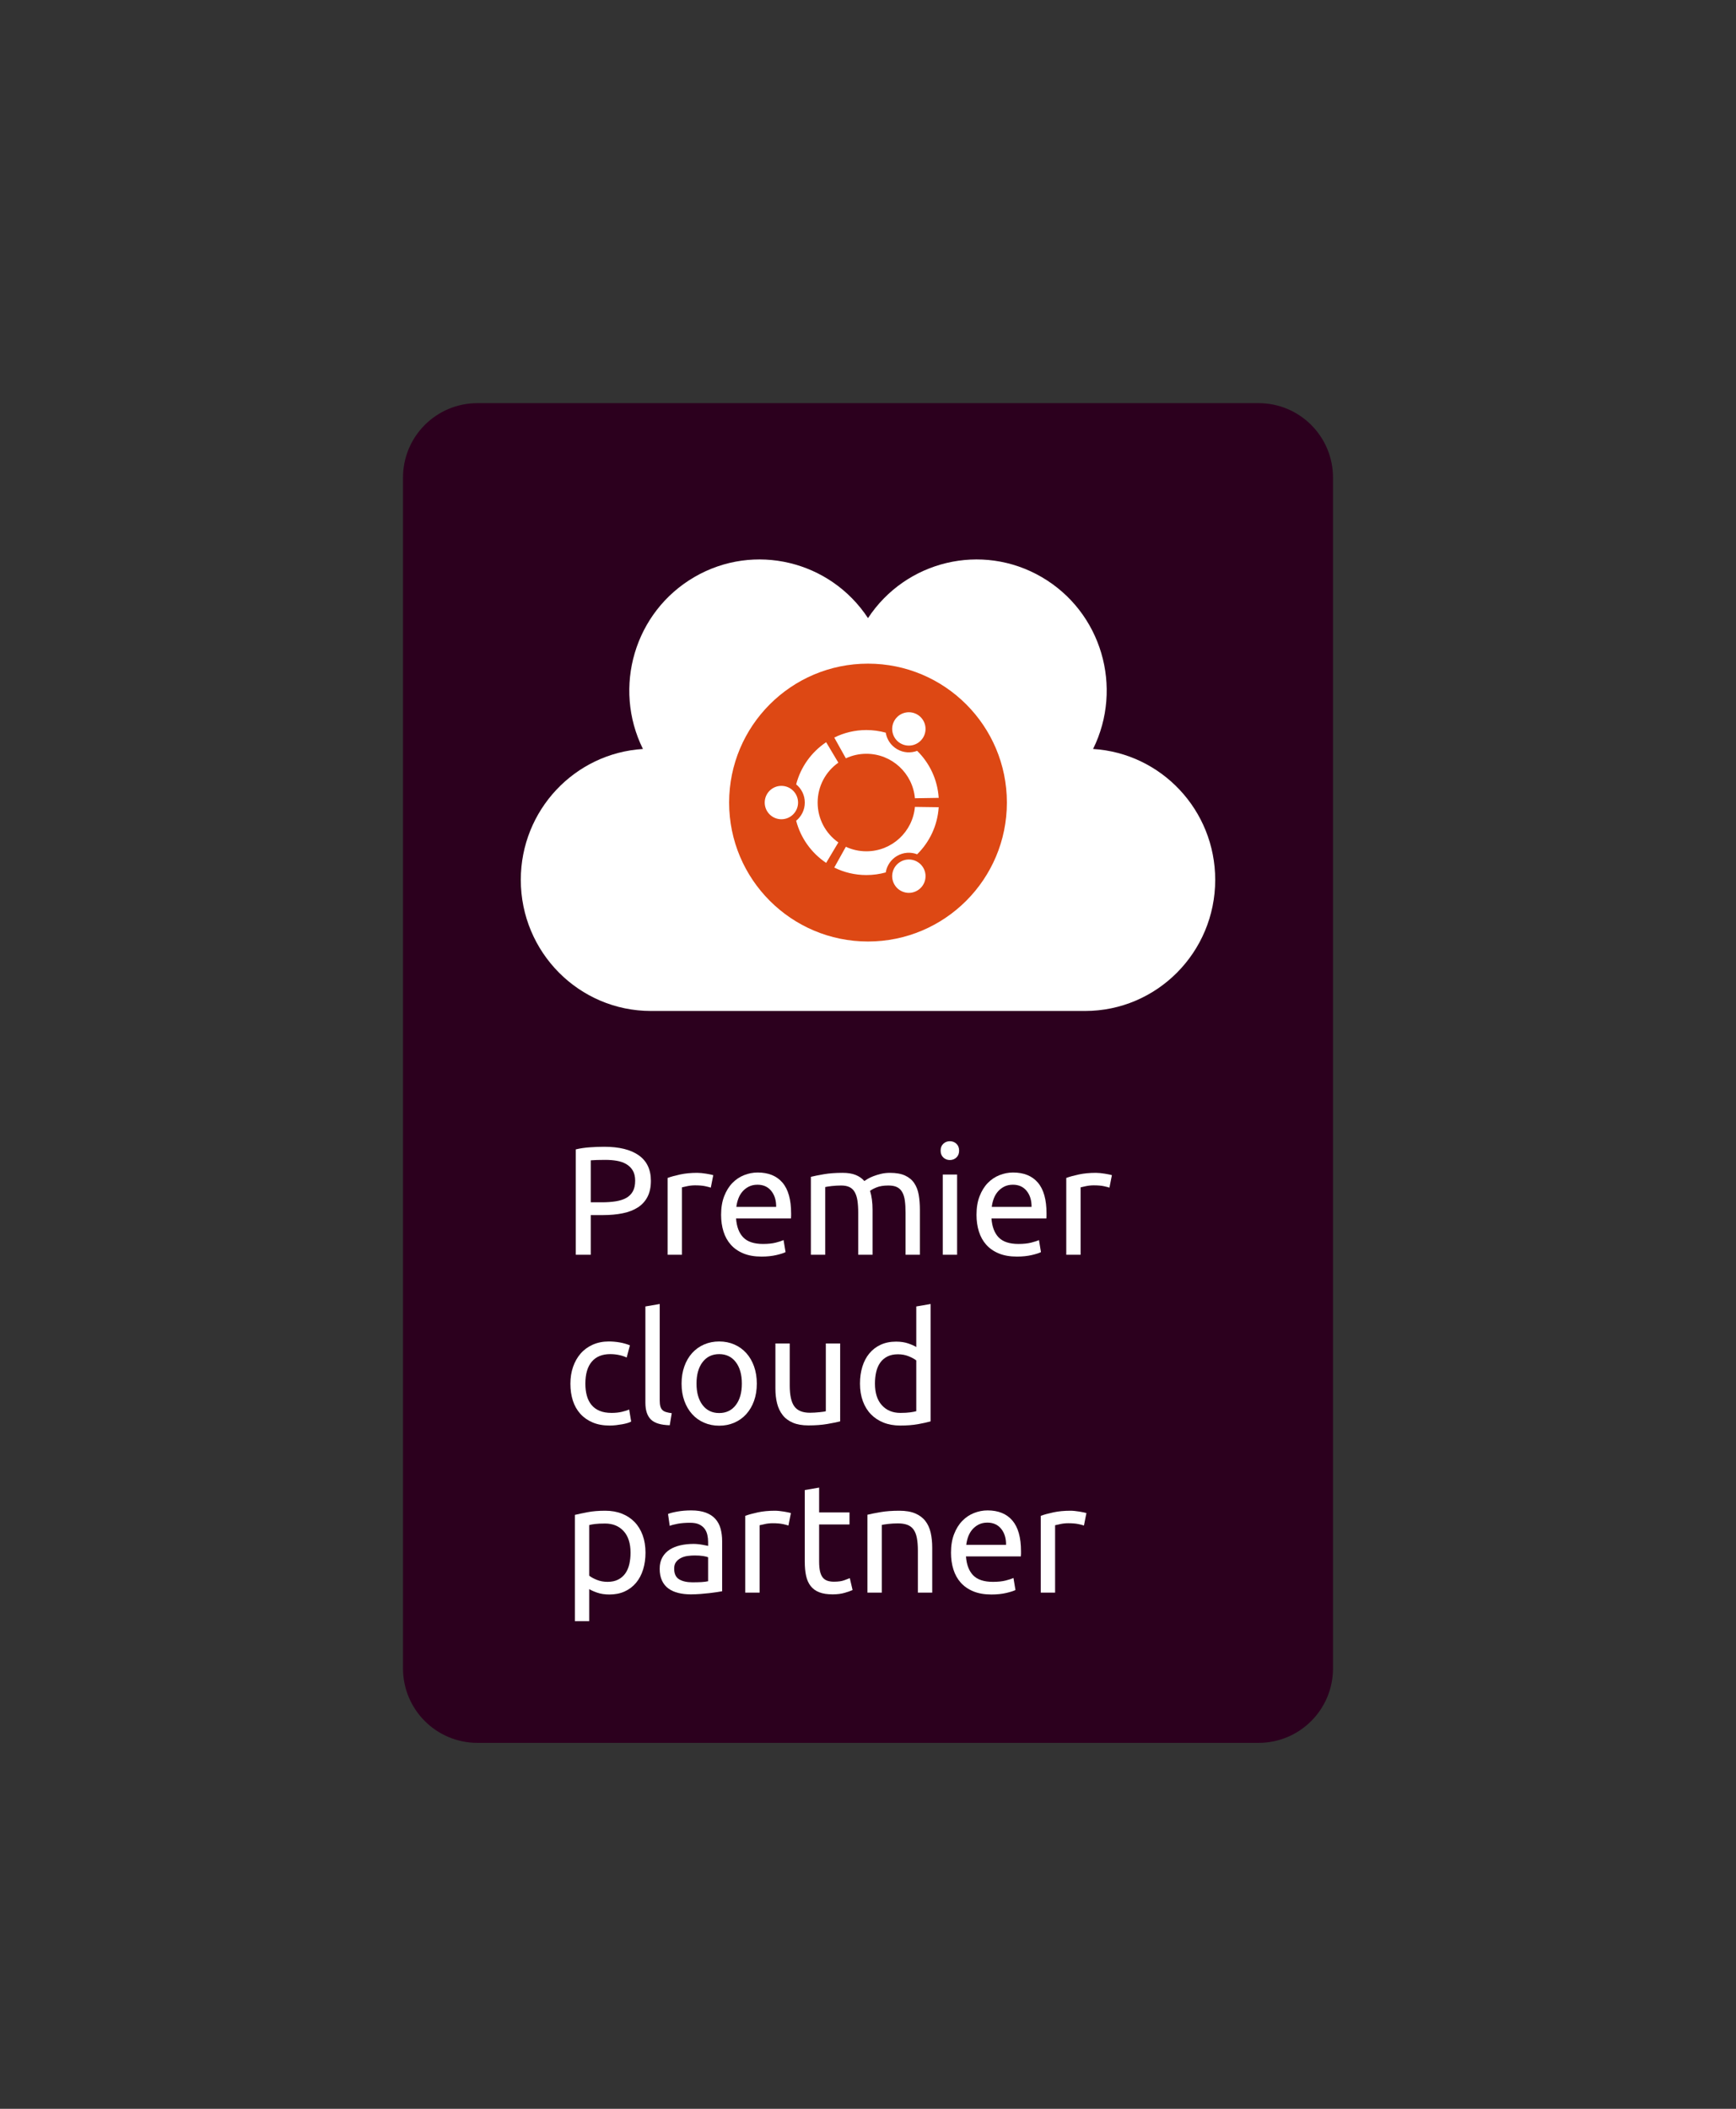 <?xml version="1.0" encoding="utf-8"?>
<!-- Generator: Adobe Illustrator 16.0.0, SVG Export Plug-In . SVG Version: 6.00 Build 0)  -->
<!DOCTYPE svg PUBLIC "-//W3C//DTD SVG 1.1//EN" "http://www.w3.org/Graphics/SVG/1.1/DTD/svg11.dtd">
<svg version="1.1" id="premier" xmlns="http://www.w3.org/2000/svg" xmlns:xlink="http://www.w3.org/1999/xlink" x="0px" y="0px"
	 width="396.851px" height="481.89px" viewBox="0 0 396.851 481.89" enable-background="new 0 0 396.851 481.89"
	 xml:space="preserve">
<rect x="0" y="0" width="396.851" height="481.89" fill="#333333" stroke="none"/>
<g>
	<g>
		<path fill="#2C001E" d="M304.725,381.259c0,9.393-7.615,17.008-17.008,17.008H109.134c-9.393,0-17.008-7.615-17.008-17.008
			V109.134c0-9.393,7.615-17.008,17.008-17.008h178.583c9.393,0,17.008,7.615,17.008,17.008V381.259z"/>
	</g>
	<g>
		<path fill="#FFFFFF" d="M138.113,262.053c3.432,0,6.069,0.652,7.914,1.957c1.845,1.302,2.768,3.249,2.768,5.832
			c0,1.41-0.253,2.616-0.758,3.613c-0.506,1-1.233,1.81-2.187,2.433c-0.951,0.623-2.108,1.075-3.472,1.357
			c-1.363,0.281-2.902,0.423-4.617,0.423h-2.715v9.059h-3.419v-24.074c0.963-0.235,2.039-0.394,3.226-0.479
			C136.039,262.092,137.127,262.053,138.113,262.053z M138.396,265.049c-1.457,0-2.572,0.036-3.349,0.105v9.589h2.573
			c1.175,0,2.232-0.078,3.173-0.229c0.939-0.153,1.732-0.413,2.38-0.776c0.646-0.364,1.146-0.862,1.498-1.498
			c0.353-0.633,0.528-1.446,0.528-2.434c0-0.938-0.183-1.714-0.547-2.324c-0.364-0.613-0.857-1.098-1.479-1.465
			c-0.623-0.364-1.347-0.617-2.168-0.758C140.182,265.119,139.312,265.049,138.396,265.049z"/>
		<path fill="#FFFFFF" d="M159.387,268.01c0.282,0,0.605,0.017,0.97,0.052c0.364,0.036,0.723,0.082,1.075,0.142
			c0.353,0.059,0.676,0.118,0.969,0.177c0.295,0.059,0.512,0.111,0.652,0.157l-0.563,2.855c-0.259-0.092-0.688-0.206-1.287-0.334
			c-0.599-0.128-1.369-0.193-2.309-0.193c-0.611,0-1.217,0.065-1.815,0.193c-0.6,0.128-0.992,0.216-1.181,0.266v15.402h-3.278
			v-17.554c0.775-0.281,1.738-0.547,2.891-0.793C156.661,268.134,157.953,268.01,159.387,268.01z"/>
		<path fill="#FFFFFF" d="M164.843,277.596c0-1.619,0.235-3.036,0.706-4.245c0.47-1.21,1.093-2.217,1.868-3.014
			c0.775-0.8,1.668-1.399,2.679-1.8c1.01-0.399,2.045-0.6,3.102-0.6c2.468,0,4.359,0.771,5.676,2.312
			c1.315,1.537,1.974,3.881,1.974,7.032c0,0.141,0,0.321,0,0.544c0,0.227-0.012,0.43-0.035,0.619h-12.549
			c0.141,1.902,0.693,3.348,1.657,4.335c0.963,0.986,2.467,1.481,4.512,1.481c1.151,0,2.12-0.102,2.908-0.302
			c0.787-0.2,1.38-0.394,1.78-0.58l0.458,2.747c-0.4,0.214-1.099,0.437-2.098,0.673c-0.999,0.232-2.133,0.351-3.401,0.351
			c-1.599,0-2.979-0.239-4.142-0.722c-1.163-0.481-2.122-1.147-2.873-1.993c-0.753-0.846-1.311-1.849-1.675-3.013
			S164.843,278.986,164.843,277.596z M177.428,275.799c0.022-1.479-0.347-2.694-1.11-3.648c-0.765-0.951-1.815-1.427-3.155-1.427
			c-0.752,0-1.415,0.148-1.991,0.439c-0.576,0.295-1.063,0.676-1.463,1.147c-0.399,0.469-0.711,1.01-0.934,1.62
			c-0.225,0.613-0.371,1.235-0.441,1.868H177.428z"/>
		<path fill="#FFFFFF" d="M185.362,268.924c0.752-0.187,1.745-0.387,2.979-0.597c1.233-0.213,2.661-0.317,4.282-0.317
			c1.176,0,2.162,0.157,2.962,0.476c0.798,0.317,1.469,0.779,2.009,1.393c0.164-0.117,0.424-0.281,0.775-0.495
			c0.353-0.21,0.787-0.416,1.305-0.616c0.516-0.199,1.092-0.373,1.727-0.527s1.316-0.229,2.045-0.229
			c1.41,0,2.562,0.206,3.455,0.616c0.893,0.413,1.592,0.993,2.097,1.744c0.505,0.754,0.847,1.646,1.022,2.679
			c0.176,1.036,0.264,2.163,0.264,3.387v10.291h-3.277v-9.587c0-1.082-0.054-2.01-0.159-2.786c-0.105-0.774-0.306-1.42-0.599-1.938
			c-0.295-0.519-0.693-0.898-1.198-1.147c-0.506-0.246-1.158-0.367-1.957-0.367c-1.104,0-2.016,0.145-2.731,0.439
			c-0.717,0.295-1.205,0.557-1.463,0.793c0.188,0.609,0.328,1.282,0.423,2.01c0.094,0.728,0.141,1.492,0.141,2.292v10.291h-3.278
			v-9.587c0-1.082-0.059-2.01-0.176-2.786c-0.118-0.774-0.323-1.42-0.617-1.938c-0.294-0.519-0.693-0.898-1.198-1.147
			c-0.506-0.246-1.146-0.367-1.922-0.367c-0.329,0-0.682,0.01-1.057,0.032c-0.377,0.026-0.734,0.053-1.076,0.089
			c-0.341,0.036-0.651,0.078-0.934,0.125c-0.282,0.045-0.47,0.082-0.564,0.104v15.475h-3.277V268.924z"/>
		<path fill="#FFFFFF" d="M217.14,265.085c-0.588,0-1.088-0.196-1.498-0.583c-0.412-0.388-0.616-0.912-0.616-1.567
			c0-0.659,0.204-1.184,0.616-1.57c0.41-0.387,0.91-0.58,1.498-0.58c0.587,0,1.087,0.193,1.498,0.58s0.616,0.911,0.616,1.57
			c0,0.655-0.205,1.18-0.616,1.567C218.227,264.889,217.727,265.085,217.14,265.085z M218.796,286.727h-3.277v-18.33h3.277V286.727z
			"/>
		<path fill="#FFFFFF" d="M223.23,277.596c0-1.619,0.235-3.036,0.705-4.245c0.47-1.21,1.093-2.217,1.868-3.014
			c0.775-0.8,1.668-1.399,2.68-1.8c1.01-0.399,2.044-0.6,3.102-0.6c2.468,0,4.359,0.771,5.676,2.312
			c1.315,1.537,1.974,3.881,1.974,7.032c0,0.141,0,0.321,0,0.544c0,0.227-0.013,0.43-0.035,0.619h-12.55
			c0.142,1.902,0.693,3.348,1.657,4.335c0.963,0.986,2.467,1.481,4.513,1.481c1.15,0,2.12-0.102,2.907-0.302s1.381-0.394,1.78-0.58
			l0.458,2.747c-0.399,0.214-1.099,0.437-2.097,0.673c-0.999,0.232-2.133,0.351-3.401,0.351c-1.6,0-2.979-0.239-4.143-0.722
			c-1.163-0.481-2.121-1.147-2.873-1.993s-1.311-1.849-1.675-3.013S223.23,278.986,223.23,277.596z M235.814,275.799
			c0.023-1.479-0.347-2.694-1.109-3.648c-0.765-0.951-1.815-1.427-3.156-1.427c-0.752,0-1.415,0.148-1.991,0.439
			c-0.576,0.295-1.063,0.676-1.462,1.147c-0.4,0.469-0.712,1.01-0.935,1.62c-0.224,0.613-0.37,1.235-0.441,1.868H235.814z"/>
		<path fill="#FFFFFF" d="M250.517,268.01c0.282,0,0.605,0.017,0.97,0.052c0.364,0.036,0.723,0.082,1.075,0.142
			c0.353,0.059,0.676,0.118,0.969,0.177c0.295,0.059,0.512,0.111,0.652,0.157l-0.563,2.855c-0.259-0.092-0.688-0.206-1.287-0.334
			c-0.599-0.128-1.369-0.193-2.309-0.193c-0.611,0-1.216,0.065-1.815,0.193s-0.992,0.216-1.181,0.266v15.402h-3.278v-17.554
			c0.775-0.281,1.738-0.547,2.891-0.793C247.791,268.134,249.083,268.01,250.517,268.01z"/>
		<path fill="#FFFFFF" d="M139.383,325.757c-1.48,0-2.778-0.233-3.896-0.705c-1.116-0.469-2.056-1.128-2.82-1.974
			c-0.764-0.846-1.333-1.85-1.708-3.013c-0.377-1.164-0.565-2.449-0.565-3.862c0-1.41,0.206-2.701,0.617-3.875
			c0.411-1.177,0.993-2.193,1.745-3.049c0.752-0.859,1.675-1.528,2.767-2.01c1.093-0.482,2.31-0.725,3.648-0.725
			c0.823,0,1.646,0.072,2.468,0.213s1.61,0.364,2.361,0.669l-0.74,2.786c-0.493-0.235-1.062-0.423-1.709-0.563
			s-1.334-0.213-2.062-0.213c-1.833,0-3.237,0.577-4.212,1.728c-0.976,1.15-1.463,2.833-1.463,5.039c0,0.99,0.111,1.895,0.335,2.715
			c0.223,0.822,0.575,1.527,1.058,2.117c0.48,0.587,1.098,1.04,1.851,1.354c0.751,0.318,1.668,0.479,2.75,0.479
			c0.868,0,1.656-0.082,2.361-0.249c0.704-0.164,1.257-0.338,1.656-0.528l0.459,2.751c-0.188,0.118-0.459,0.229-0.812,0.334
			c-0.353,0.105-0.753,0.2-1.198,0.282c-0.447,0.082-0.922,0.15-1.428,0.21C140.34,325.727,139.853,325.757,139.383,325.757z"/>
		<path fill="#FFFFFF" d="M153.105,325.688c-2.021-0.049-3.455-0.481-4.301-1.305s-1.269-2.102-1.269-3.843v-21.995l3.277-0.563
			v22.031c0,0.541,0.047,0.986,0.142,1.338c0.094,0.354,0.246,0.636,0.459,0.846c0.211,0.213,0.493,0.37,0.846,0.475
			c0.353,0.108,0.786,0.197,1.304,0.266L153.105,325.688z"/>
		<path fill="#FFFFFF" d="M173.007,316.17c0,1.456-0.211,2.774-0.634,3.947c-0.423,1.174-1.017,2.187-1.78,3.033
			c-0.764,0.846-1.675,1.498-2.731,1.954c-1.058,0.459-2.209,0.688-3.455,0.688s-2.396-0.229-3.454-0.688
			c-1.058-0.456-1.969-1.108-2.732-1.954c-0.764-0.847-1.356-1.859-1.779-3.033c-0.424-1.173-0.635-2.491-0.635-3.947
			c0-1.433,0.211-2.744,0.635-3.931c0.423-1.187,1.016-2.203,1.779-3.049s1.675-1.498,2.732-1.957s2.208-0.688,3.454-0.688
			s2.397,0.229,3.455,0.688c1.057,0.459,1.968,1.111,2.731,1.957s1.357,1.862,1.78,3.049S173.007,314.738,173.007,316.17z
			 M169.589,316.17c0-2.068-0.465-3.708-1.393-4.917c-0.929-1.21-2.191-1.816-3.79-1.816s-2.861,0.606-3.789,1.816
			c-0.929,1.209-1.393,2.849-1.393,4.917c0,2.069,0.464,3.708,1.393,4.918c0.928,1.21,2.19,1.813,3.789,1.813
			s2.861-0.604,3.79-1.813C169.124,319.878,169.589,318.24,169.589,316.17z"/>
		<path fill="#FFFFFF" d="M192.063,324.806c-0.753,0.187-1.745,0.387-2.979,0.6c-1.234,0.21-2.661,0.318-4.283,0.318
			c-1.41,0-2.597-0.207-3.561-0.619c-0.964-0.41-1.739-0.99-2.326-1.744c-0.588-0.751-1.011-1.64-1.269-2.662
			c-0.259-1.02-0.388-2.154-0.388-3.4v-10.294h3.277v9.589c0,2.233,0.353,3.83,1.059,4.793c0.704,0.965,1.891,1.446,3.56,1.446
			c0.353,0,0.717-0.013,1.093-0.036c0.376-0.022,0.729-0.053,1.058-0.088c0.329-0.037,0.629-0.069,0.899-0.105
			c0.27-0.036,0.463-0.075,0.581-0.125v-15.474h3.278V324.806z"/>
		<path fill="#FFFFFF" d="M209.462,298.545l3.278-0.563v26.824c-0.752,0.21-1.715,0.423-2.891,0.636
			c-1.175,0.21-2.525,0.315-4.054,0.315c-1.409,0-2.679-0.224-3.806-0.669c-1.129-0.446-2.093-1.082-2.892-1.905
			c-0.799-0.819-1.416-1.826-1.851-3.013s-0.652-2.521-0.652-4c0-1.409,0.183-2.701,0.547-3.878
			c0.364-1.174,0.899-2.187,1.604-3.033c0.705-0.846,1.569-1.501,2.591-1.974c1.022-0.469,2.191-0.704,3.508-0.704
			c1.058,0,1.991,0.141,2.802,0.423c0.812,0.281,1.416,0.554,1.815,0.812V298.545z M209.462,310.882
			c-0.399-0.328-0.975-0.646-1.727-0.95c-0.753-0.306-1.574-0.459-2.468-0.459c-0.94,0-1.745,0.17-2.415,0.511
			c-0.669,0.342-1.215,0.811-1.639,1.41c-0.423,0.6-0.729,1.312-0.917,2.131c-0.188,0.823-0.281,1.705-0.281,2.646
			c0,2.138,0.528,3.79,1.587,4.951c1.057,1.163,2.467,1.747,4.229,1.747c0.893,0,1.639-0.043,2.238-0.125s1.062-0.17,1.392-0.266
			V310.882z"/>
		<path fill="#FFFFFF" d="M147.561,354.811c0,1.39-0.182,2.668-0.546,3.842c-0.364,1.177-0.899,2.187-1.604,3.033
			c-0.705,0.846-1.569,1.505-2.591,1.974c-1.023,0.472-2.192,0.704-3.508,0.704c-1.058,0-1.992-0.141-2.803-0.423
			c-0.811-0.281-1.415-0.551-1.815-0.81v7.331h-3.277v-24.287c0.775-0.187,1.745-0.394,2.907-0.616
			c1.163-0.224,2.509-0.335,4.036-0.335c1.411,0,2.68,0.224,3.808,0.669c1.127,0.446,2.091,1.082,2.891,1.905
			c0.798,0.822,1.415,1.826,1.851,3.013C147.344,351.998,147.561,353.333,147.561,354.811z M144.142,354.811
			c0-2.138-0.529-3.784-1.586-4.935c-1.058-1.15-2.468-1.728-4.23-1.728c-0.986,0-1.757,0.036-2.309,0.108
			c-0.553,0.068-0.993,0.15-1.322,0.246v11.562c0.4,0.328,0.976,0.646,1.728,0.951s1.574,0.459,2.467,0.459
			c0.94,0,1.745-0.171,2.415-0.512c0.671-0.341,1.216-0.812,1.64-1.41c0.423-0.6,0.729-1.305,0.916-2.114
			C144.048,356.626,144.142,355.751,144.142,354.811z"/>
		<path fill="#FFFFFF" d="M158.029,345.152c1.315,0,2.427,0.174,3.331,0.512c0.905,0.341,1.634,0.823,2.187,1.446
			c0.551,0.623,0.945,1.363,1.181,2.223c0.234,0.855,0.353,1.803,0.353,2.836v11.455c-0.282,0.049-0.677,0.114-1.182,0.196
			s-1.075,0.157-1.709,0.229c-0.635,0.069-1.322,0.135-2.062,0.193c-0.74,0.056-1.476,0.089-2.203,0.089
			c-1.034,0-1.986-0.108-2.855-0.318c-0.869-0.213-1.621-0.547-2.256-1.006c-0.634-0.456-1.128-1.062-1.48-1.813
			c-0.353-0.754-0.529-1.659-0.529-2.715c0-1.01,0.206-1.882,0.617-2.609s0.97-1.314,1.675-1.764
			c0.705-0.446,1.527-0.773,2.467-0.987c0.94-0.209,1.927-0.314,2.962-0.314c0.328,0,0.669,0.017,1.021,0.053
			c0.353,0.032,0.688,0.082,1.005,0.141c0.317,0.06,0.594,0.111,0.829,0.157c0.234,0.05,0.398,0.082,0.493,0.105v-0.915
			c0-0.541-0.06-1.075-0.177-1.604c-0.117-0.53-0.329-1-0.634-1.409c-0.306-0.413-0.723-0.741-1.252-0.99
			c-0.528-0.246-1.216-0.367-2.062-0.367c-1.081,0-2.027,0.075-2.838,0.227c-0.811,0.153-1.416,0.314-1.815,0.479l-0.388-2.715
			c0.423-0.19,1.128-0.37,2.114-0.548C155.809,345.241,156.878,345.152,158.029,345.152z M158.312,361.581
			c0.775,0,1.463-0.02,2.062-0.052c0.599-0.036,1.098-0.103,1.498-0.194v-5.465c-0.235-0.118-0.617-0.216-1.146-0.298
			c-0.529-0.082-1.17-0.125-1.922-0.125c-0.493,0-1.016,0.036-1.568,0.104c-0.553,0.072-1.058,0.22-1.516,0.443
			c-0.458,0.223-0.841,0.527-1.146,0.914c-0.306,0.387-0.458,0.898-0.458,1.534c0,1.174,0.375,1.99,1.127,2.449
			C155.997,361.351,157.019,361.581,158.312,361.581z"/>
		<path fill="#FFFFFF" d="M177.135,345.224c0.282,0,0.605,0.017,0.97,0.053s0.723,0.082,1.075,0.141
			c0.353,0.06,0.676,0.118,0.969,0.178c0.295,0.059,0.512,0.111,0.652,0.157l-0.563,2.855c-0.259-0.092-0.688-0.206-1.287-0.335
			c-0.599-0.127-1.369-0.193-2.309-0.193c-0.611,0-1.217,0.066-1.815,0.193c-0.6,0.129-0.993,0.217-1.182,0.266v15.402h-3.277
			v-17.553c0.775-0.281,1.738-0.547,2.89-0.793C174.409,345.349,175.701,345.224,177.135,345.224z"/>
		<path fill="#FFFFFF" d="M187.251,345.611h6.944v2.751h-6.944v8.459c0,0.918,0.07,1.675,0.211,2.274
			c0.142,0.601,0.353,1.069,0.636,1.41c0.281,0.341,0.634,0.58,1.057,0.722c0.423,0.141,0.917,0.213,1.48,0.213
			c0.987,0,1.78-0.111,2.38-0.335c0.599-0.223,1.016-0.383,1.251-0.475l0.635,2.711c-0.33,0.167-0.905,0.37-1.728,0.619
			c-0.822,0.246-1.763,0.371-2.82,0.371c-1.245,0-2.273-0.161-3.084-0.479c-0.811-0.315-1.463-0.794-1.956-1.427
			c-0.494-0.636-0.841-1.416-1.04-2.344c-0.2-0.928-0.3-2.003-0.3-3.226V340.5l3.278-0.564V345.611z"/>
		<path fill="#FFFFFF" d="M198.299,346.139c0.752-0.187,1.75-0.387,2.996-0.597c1.246-0.213,2.679-0.318,4.301-0.318
			c1.457,0,2.667,0.207,3.631,0.617c0.963,0.412,1.732,0.986,2.309,1.728c0.575,0.741,0.981,1.626,1.216,2.662
			c0.234,1.032,0.353,2.173,0.353,3.419v10.291h-3.278v-9.586c0-1.128-0.076-2.092-0.229-2.892c-0.153-0.8-0.405-1.446-0.758-1.938
			c-0.353-0.495-0.823-0.853-1.41-1.075c-0.588-0.223-1.316-0.335-2.186-0.335c-0.353,0-0.718,0.011-1.093,0.033
			c-0.376,0.026-0.734,0.053-1.075,0.089c-0.341,0.035-0.646,0.078-0.917,0.124s-0.464,0.082-0.581,0.105v15.474h-3.278V346.139z"/>
		<path fill="#FFFFFF" d="M217.399,354.811c0-1.62,0.235-3.036,0.706-4.246c0.47-1.21,1.092-2.216,1.867-3.013
			c0.775-0.8,1.668-1.4,2.68-1.8c1.01-0.4,2.044-0.601,3.102-0.601c2.468,0,4.359,0.771,5.676,2.312
			c1.315,1.538,1.974,3.882,1.974,7.032c0,0.142,0,0.321,0,0.545c0,0.226-0.013,0.43-0.035,0.619h-12.549
			c0.141,1.901,0.693,3.348,1.657,4.334c0.963,0.987,2.467,1.482,4.512,1.482c1.15,0,2.12-0.102,2.908-0.302
			c0.786-0.2,1.38-0.394,1.78-0.58l0.458,2.747c-0.4,0.213-1.1,0.436-2.098,0.672c-0.999,0.233-2.133,0.351-3.401,0.351
			c-1.6,0-2.979-0.239-4.143-0.721c-1.163-0.482-2.121-1.147-2.873-1.993s-1.311-1.85-1.674-3.014
			C217.581,357.473,217.399,356.201,217.399,354.811z M229.983,353.014c0.023-1.479-0.347-2.695-1.109-3.649
			c-0.765-0.95-1.815-1.426-3.155-1.426c-0.753,0-1.416,0.147-1.992,0.439c-0.576,0.295-1.062,0.676-1.462,1.147
			c-0.4,0.469-0.711,1.01-0.935,1.619c-0.224,0.613-0.37,1.236-0.44,1.869H229.983z"/>
		<path fill="#FFFFFF" d="M244.687,345.224c0.282,0,0.605,0.017,0.97,0.053s0.724,0.082,1.075,0.141
			c0.353,0.06,0.676,0.118,0.969,0.178c0.295,0.059,0.512,0.111,0.653,0.157l-0.564,2.855c-0.259-0.092-0.688-0.206-1.287-0.335
			c-0.599-0.127-1.369-0.193-2.309-0.193c-0.611,0-1.216,0.066-1.815,0.193c-0.599,0.129-0.992,0.217-1.181,0.266v15.402h-3.278
			v-17.553c0.775-0.281,1.739-0.547,2.891-0.793S243.253,345.224,244.687,345.224z"/>
	</g>
	<g>
		<path fill="#FFFFFF" d="M248.029,231.023h-99.207c-16.439,0-29.767-13.416-29.767-29.964c0-15.93,12.343-28.943,27.923-29.905
			c-6.967-14.06-1.938-31.331,11.766-39.296c13.699-7.961,31.067-3.709,39.682,9.392c8.618-13.101,25.986-17.353,39.688-9.39
			s18.727,25.232,11.762,39.294c15.584,0.962,27.921,13.976,27.921,29.905C277.796,217.607,264.469,231.023,248.029,231.023z"/>
		<g>
			<path fill="#DD4814" d="M230.174,183.403c0,17.528-14.216,31.744-31.748,31.744c-17.531,0-31.748-14.216-31.748-31.744
				c0-17.539,14.217-31.751,31.748-31.751C215.958,151.652,230.174,165.864,230.174,183.403z"/>
			<path fill="#FFFFFF" d="M178.624,179.582c-2.107,0-3.81,1.708-3.81,3.817c0,2.1,1.702,3.811,3.81,3.811
				c2.11,0,3.814-1.711,3.814-3.811C182.438,181.29,180.734,179.582,178.624,179.582z M205.859,196.92
				c-1.825,1.045-2.445,3.382-1.396,5.201c1.052,1.827,3.384,2.45,5.207,1.4c1.825-1.054,2.453-3.384,1.4-5.209
				C210.016,196.489,207.684,195.865,205.859,196.92z M186.914,183.399c0-3.772,1.865-7.105,4.732-9.12l-2.785-4.675
				c-3.338,2.229-5.824,5.641-6.857,9.635c1.21,0.983,1.975,2.478,1.975,4.16c0,1.669-0.765,3.164-1.975,4.151
				c1.033,3.991,3.52,7.4,6.857,9.631l2.785-4.673C188.779,190.496,186.914,187.167,186.914,183.399z M198.053,172.25
				c5.822,0,10.596,4.463,11.098,10.162l5.436-0.088c-0.269-4.2-2.104-7.973-4.922-10.745c-1.454,0.544-3.129,0.467-4.578-0.373
				c-1.445-0.838-2.357-2.244-2.605-3.779c-1.41-0.388-2.895-0.603-4.428-0.603c-2.637,0-5.129,0.62-7.34,1.717l2.649,4.748
				C194.787,172.624,196.377,172.25,198.053,172.25z M198.053,194.534c-1.676,0-3.266-0.368-4.69-1.034l-2.649,4.747
				c2.211,1.101,4.703,1.715,7.34,1.715c1.533,0,3.018-0.207,4.428-0.599c0.248-1.535,1.16-2.941,2.605-3.783
				c1.453-0.838,3.124-0.917,4.578-0.364c2.818-2.779,4.653-6.551,4.922-10.755l-5.436-0.075
				C208.648,190.077,203.875,194.534,198.053,194.534z M205.859,169.871c1.824,1.05,4.156,0.428,5.208-1.398
				c1.055-1.817,0.429-4.153-1.396-5.205c-1.823-1.053-4.155-0.428-5.207,1.396C203.414,166.487,204.034,168.819,205.859,169.871z"
				/>
		</g>
	</g>
</g>
</svg>

